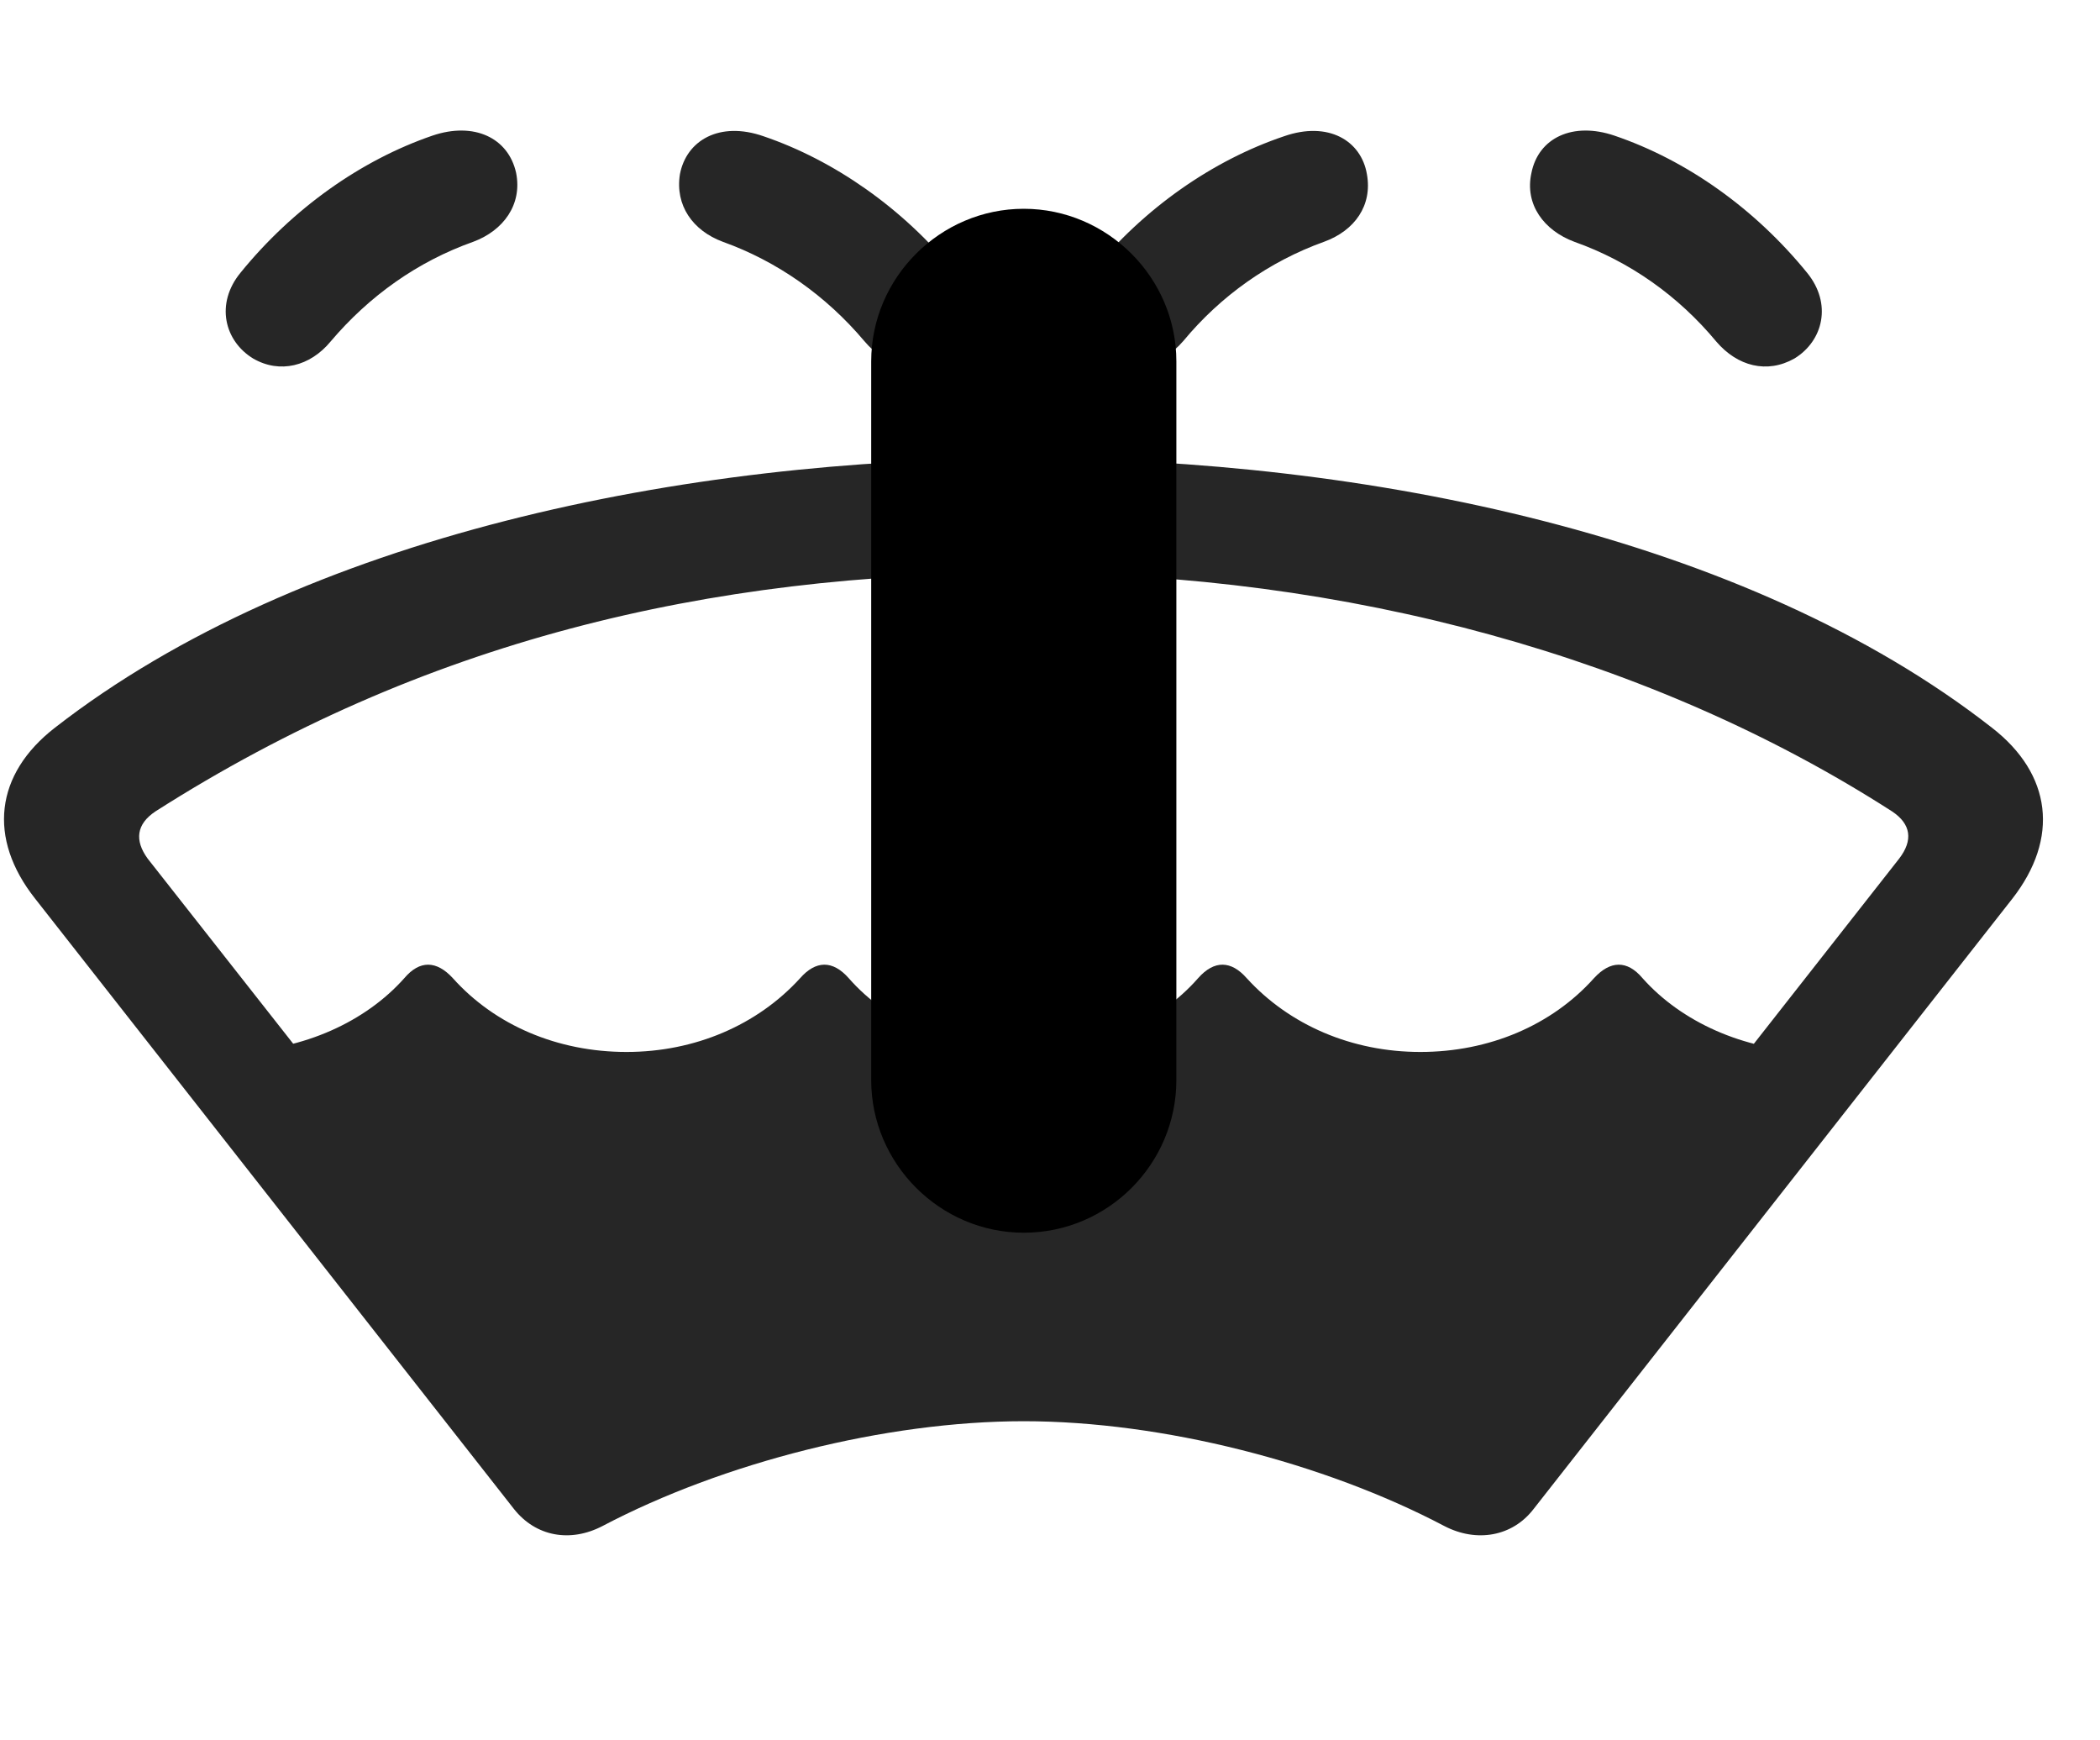 <svg width="35" height="29" viewBox="0 0 35 29" fill="currentColor" xmlns="http://www.w3.org/2000/svg">
<g clip-path="url(#clip0_2207_35885)">
<path d="M17.063 17.529C15.879 17.529 14.801 17.049 14.145 16.299C13.875 15.994 13.594 16.006 13.336 16.299C12.621 17.084 11.579 17.529 10.442 17.529C9.293 17.529 8.25 17.084 7.547 16.299C7.278 16.006 6.997 15.994 6.739 16.299C6.094 17.025 5.063 17.494 3.926 17.529L9.317 24.619L14.579 22.955H19.535L24.797 24.619L30.188 17.529C29.051 17.494 28.02 17.025 27.375 16.299C27.118 15.994 26.836 16.006 26.567 16.299C25.864 17.084 24.821 17.529 23.672 17.529C22.535 17.529 21.493 17.084 20.778 16.299C20.52 16.006 20.239 15.994 19.969 16.299C19.313 17.049 18.235 17.529 17.063 17.529ZM17.063 23.682C19.372 23.682 22.067 24.373 24.071 25.428C24.61 25.709 25.207 25.604 25.559 25.146L33.539 14.975C34.325 13.967 34.196 12.9 33.2 12.127C29.11 8.928 22.758 7.639 17.063 7.639C11.438 7.639 5.039 8.916 0.914 12.127C-0.082 12.9 -0.211 13.967 0.586 14.975L8.567 25.146C8.93 25.604 9.504 25.709 10.043 25.428C12.047 24.373 14.754 23.682 17.063 23.682ZM17.063 21.795C14.918 21.795 12.446 22.357 10.055 23.33C9.762 23.447 9.621 23.424 9.399 23.131L2.461 14.307C2.239 14.002 2.274 13.732 2.59 13.521C7.02 10.697 11.766 9.549 17.063 9.549C22.477 9.549 27.563 10.967 31.535 13.521C31.852 13.732 31.887 14.002 31.653 14.307L24.727 23.131C24.493 23.424 24.364 23.447 24.071 23.33C21.68 22.357 19.196 21.795 17.063 21.795Z" fill="currentColor" fill-opacity="0.85"/>
<path d="M17.063 20.541C18.469 20.541 19.606 19.393 19.606 17.998V6.021C19.606 4.627 18.457 3.479 17.063 3.479C15.668 3.479 14.52 4.627 14.52 6.021V17.998C14.52 19.393 15.668 20.541 17.063 20.541Z" fill="currentColor"/>
<path d="M17.063 18.947C17.578 18.947 18 18.514 18 17.998V15.01C18 14.494 17.578 14.06 17.063 14.06C16.547 14.06 16.114 14.494 16.114 15.01V17.998C16.114 18.514 16.547 18.947 17.063 18.947ZM17.063 12.49C17.578 12.49 18 12.068 18 11.553V8.553C18 8.037 17.578 7.615 17.063 7.615C16.547 7.615 16.114 8.037 16.114 8.553V11.553C16.114 12.068 16.547 12.49 17.063 12.49ZM4.219 5.974C4.664 6.232 5.168 6.103 5.508 5.693C6.153 4.931 6.961 4.357 7.887 4.029C8.391 3.842 8.707 3.408 8.602 2.881C8.473 2.295 7.899 2.025 7.207 2.26C6.012 2.67 4.875 3.478 4.008 4.545C3.586 5.06 3.739 5.681 4.219 5.974ZM15.727 5.951C16.207 5.658 16.325 5.049 15.914 4.533C15.047 3.467 13.899 2.67 12.727 2.271C11.989 2.013 11.438 2.342 11.332 2.904C11.25 3.42 11.543 3.842 12.047 4.029C12.961 4.357 13.77 4.931 14.403 5.681C14.778 6.127 15.27 6.209 15.727 5.951ZM18.387 5.951C18.856 6.209 19.336 6.127 19.723 5.681C20.344 4.931 21.153 4.357 22.067 4.029C22.582 3.842 22.875 3.42 22.782 2.904C22.688 2.342 22.137 2.013 21.399 2.271C20.215 2.67 19.067 3.467 18.2 4.533C17.789 5.049 17.907 5.658 18.387 5.951ZM29.907 5.974C30.387 5.681 30.539 5.06 30.118 4.545C29.25 3.478 28.114 2.67 26.907 2.26C26.215 2.025 25.641 2.295 25.524 2.881C25.407 3.408 25.735 3.842 26.239 4.029C27.164 4.357 27.973 4.931 28.606 5.693C28.957 6.103 29.45 6.232 29.907 5.974Z" fill="currentColor" fill-opacity="0.85"/>
</g>
<defs>
<clipPath id="clip0_2207_35885">
<rect width="33.982" height="23.431" fill="currentColor" transform="translate(0.067 2.151)"/>
</clipPath>
</defs>
</svg>
